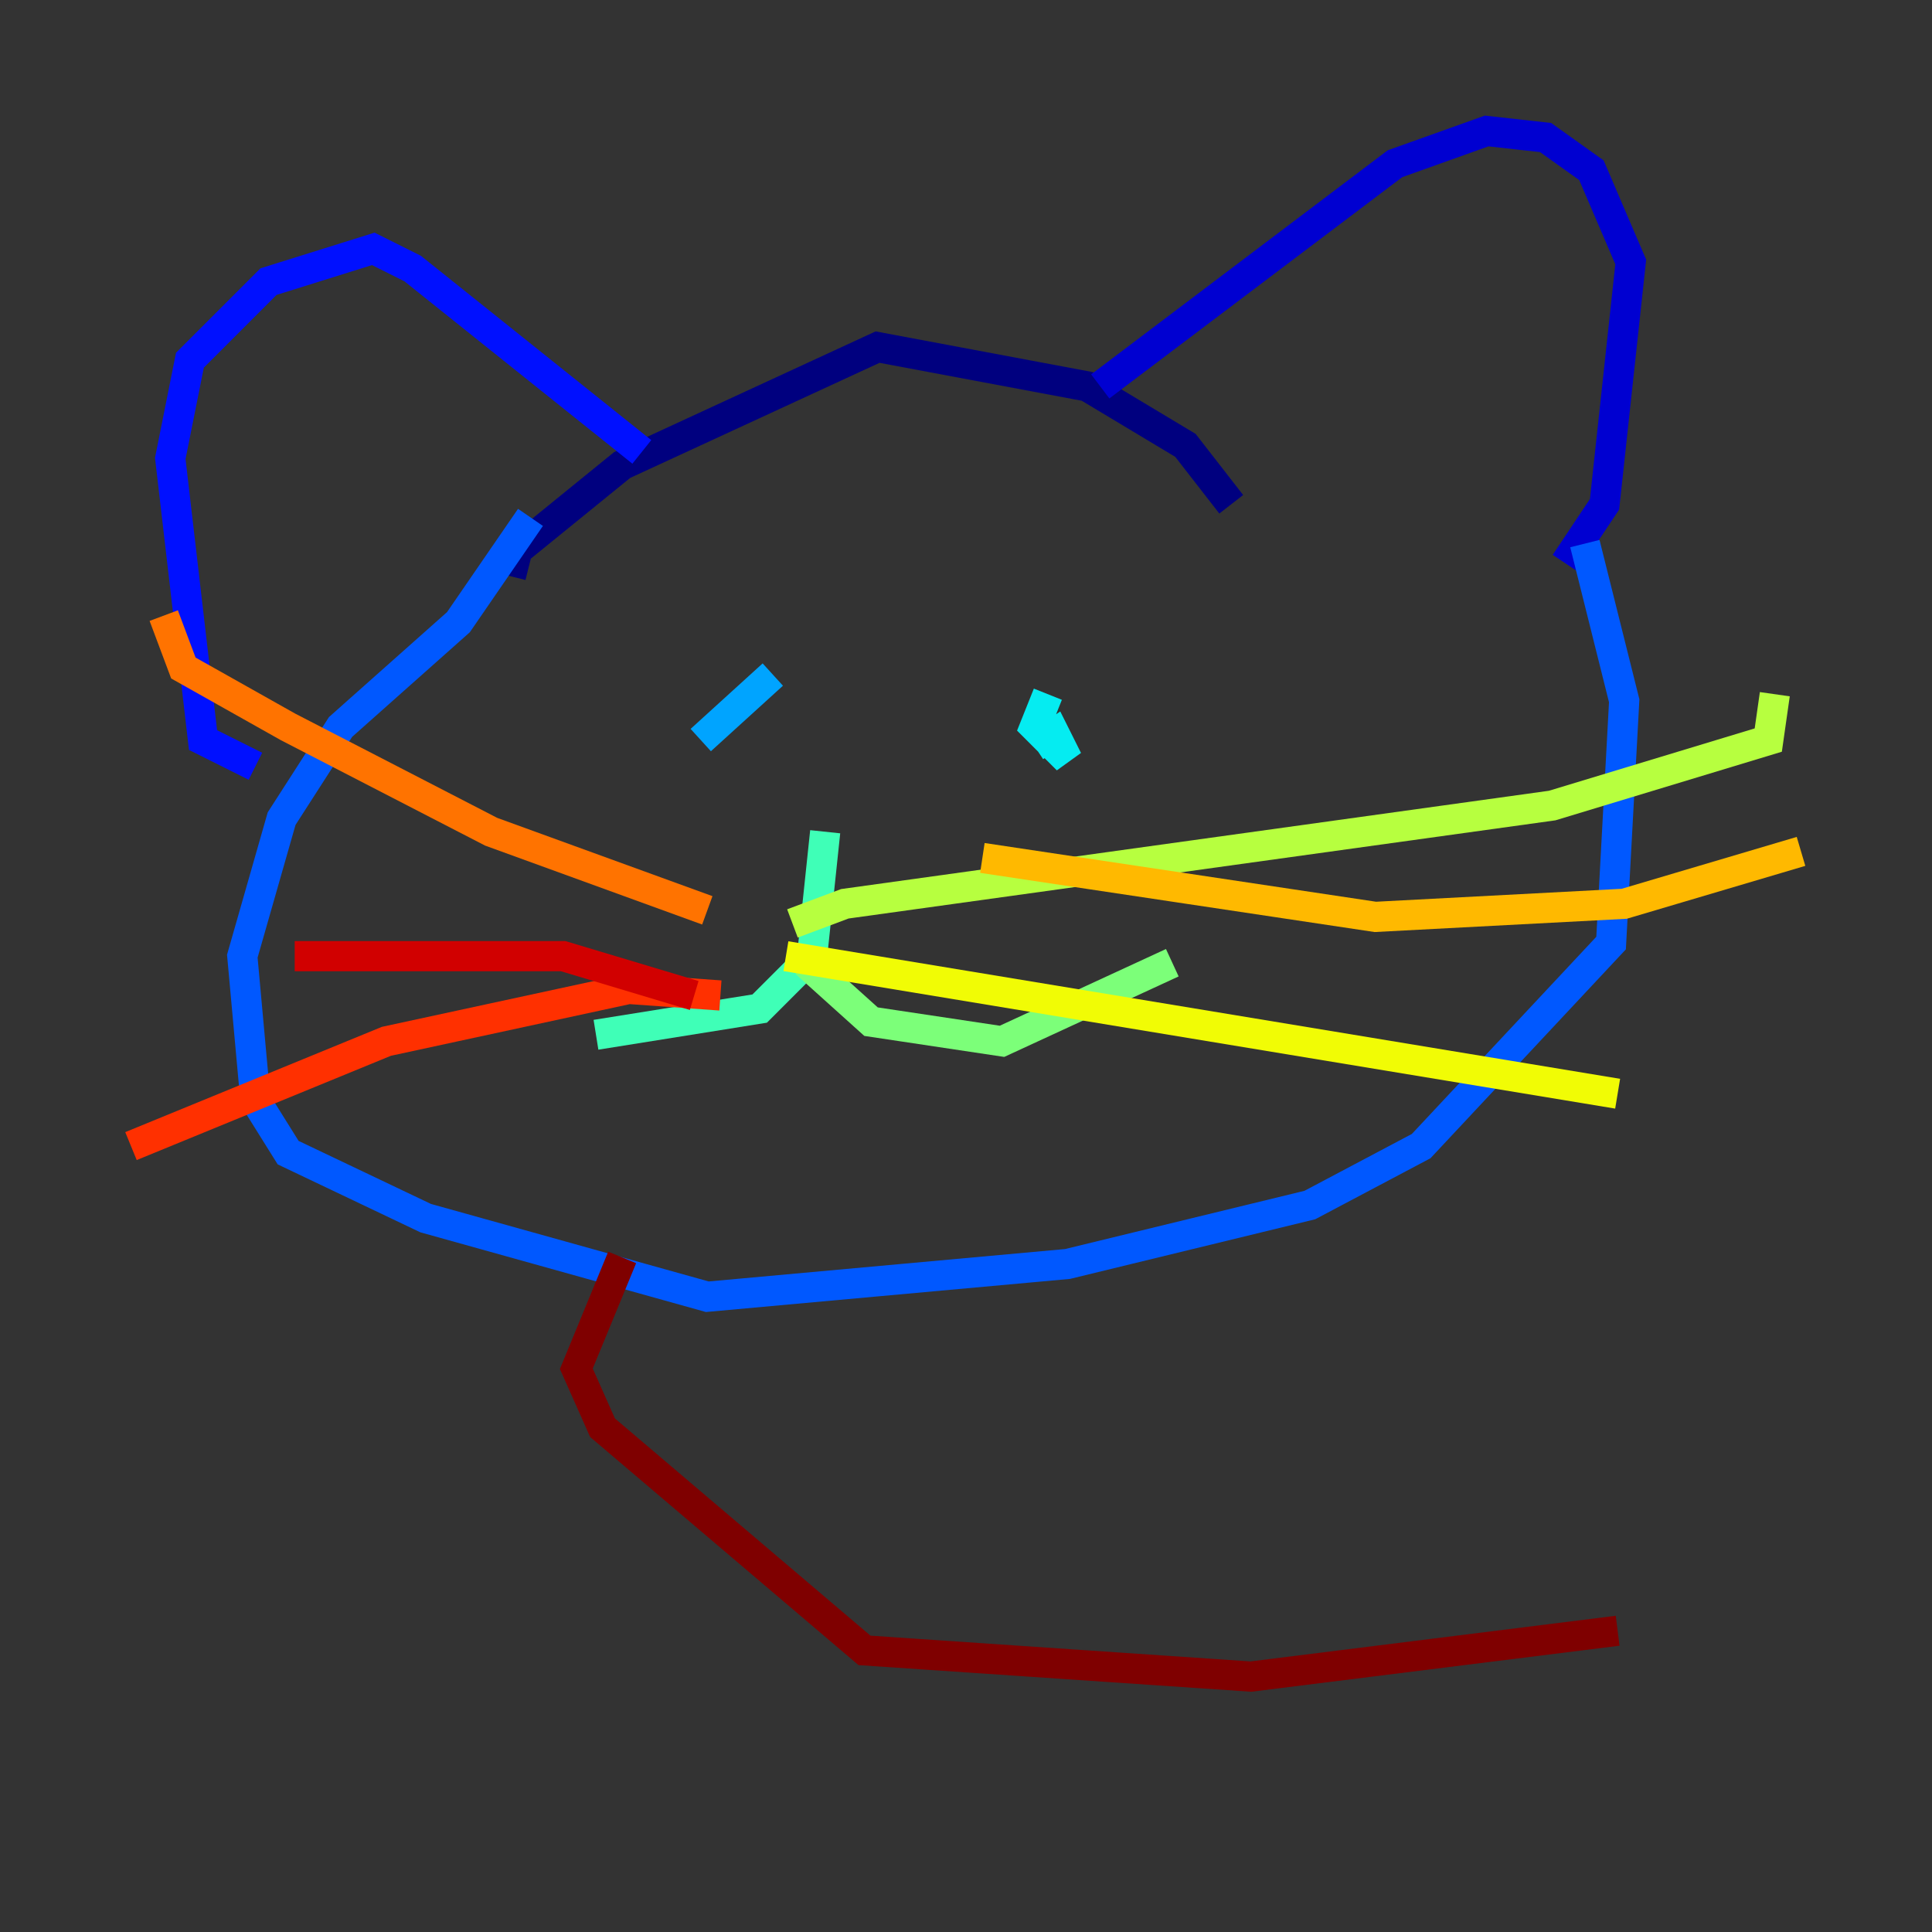<?xml version="1.0" encoding="utf-8" ?>
<svg baseProfile="tiny" height="128" version="1.2" viewBox="0,0,128,128" width="128" xmlns="http://www.w3.org/2000/svg" xmlns:ev="http://www.w3.org/2001/xml-events" xmlns:xlink="http://www.w3.org/1999/xlink"><rect x="0" y="0" width="128" height="128" fill="#333333" stroke="none"/><defs /><polyline fill="none" points="33.844,38.183 34.278,36.447 41.22,30.807 58.142,22.997 72.027,25.6 78.536,29.505 81.573,33.41" stroke="#00007f" stroke-width="2" /><polyline fill="none" points="72.895,25.6 92.42,10.848 98.495,8.678 102.4,9.112 105.437,11.281 108.041,17.356 106.305,33.41 103.702,37.315" stroke="#0000d1" stroke-width="2" /><polyline fill="none" points="42.522,29.939 27.336,17.79 24.732,16.488 17.79,18.658 12.583,23.864 11.281,30.373 13.451,49.031 16.922,50.766" stroke="#0010ff" stroke-width="2" /><polyline fill="none" points="35.146,34.278 30.373,41.22 22.563,48.163 18.658,54.237 16.054,63.349 16.922,72.895 19.091,76.366 28.203,80.705 46.861,85.912 70.725,83.742 86.78,79.837 94.156,75.932 106.739,62.481 107.607,46.427 105.003,36.014" stroke="#0058ff" stroke-width="2" /><polyline fill="none" points="51.2,44.691 46.427,49.031" stroke="#00a4ff" stroke-width="2" /><polyline fill="none" points="69.424,45.993 68.556,48.163 70.725,50.332 69.858,48.597 68.556,49.464" stroke="#05ecf1" stroke-width="2" /><polyline fill="none" points="54.671,55.105 53.803,63.349 50.332,66.82 39.485,68.556" stroke="#3fffb7" stroke-width="2" /><polyline fill="none" points="53.37,63.783 57.709,67.688 66.386,68.99 77.668,63.783" stroke="#7cff79" stroke-width="2" /><polyline fill="none" points="52.502,61.18 55.973,59.878 102.834,53.37 117.153,49.031 117.586,45.993" stroke="#b7ff3f" stroke-width="2" /><polyline fill="none" points="52.068,63.349 107.173,72.461" stroke="#f1fc05" stroke-width="2" /><polyline fill="none" points="65.085,56.841 91.119,60.746 107.607,59.878 119.322,56.407" stroke="#ffb900" stroke-width="2" /><polyline fill="none" points="46.861,60.312 32.542,55.105 19.091,48.163 12.149,44.258 10.848,40.786" stroke="#ff7300" stroke-width="2" /><polyline fill="none" points="47.729,65.953 41.654,65.519 25.6,68.99 8.678,75.932" stroke="#ff3000" stroke-width="2" /><polyline fill="none" points="45.993,65.953 37.315,63.349 19.525,63.349" stroke="#d10000" stroke-width="2" /><polyline fill="none" points="41.22,83.308 38.183,90.685 39.919,94.59 57.275,109.342 82.875,111.078 107.173,108.041" stroke="#7f0000" stroke-width="2" /></svg>